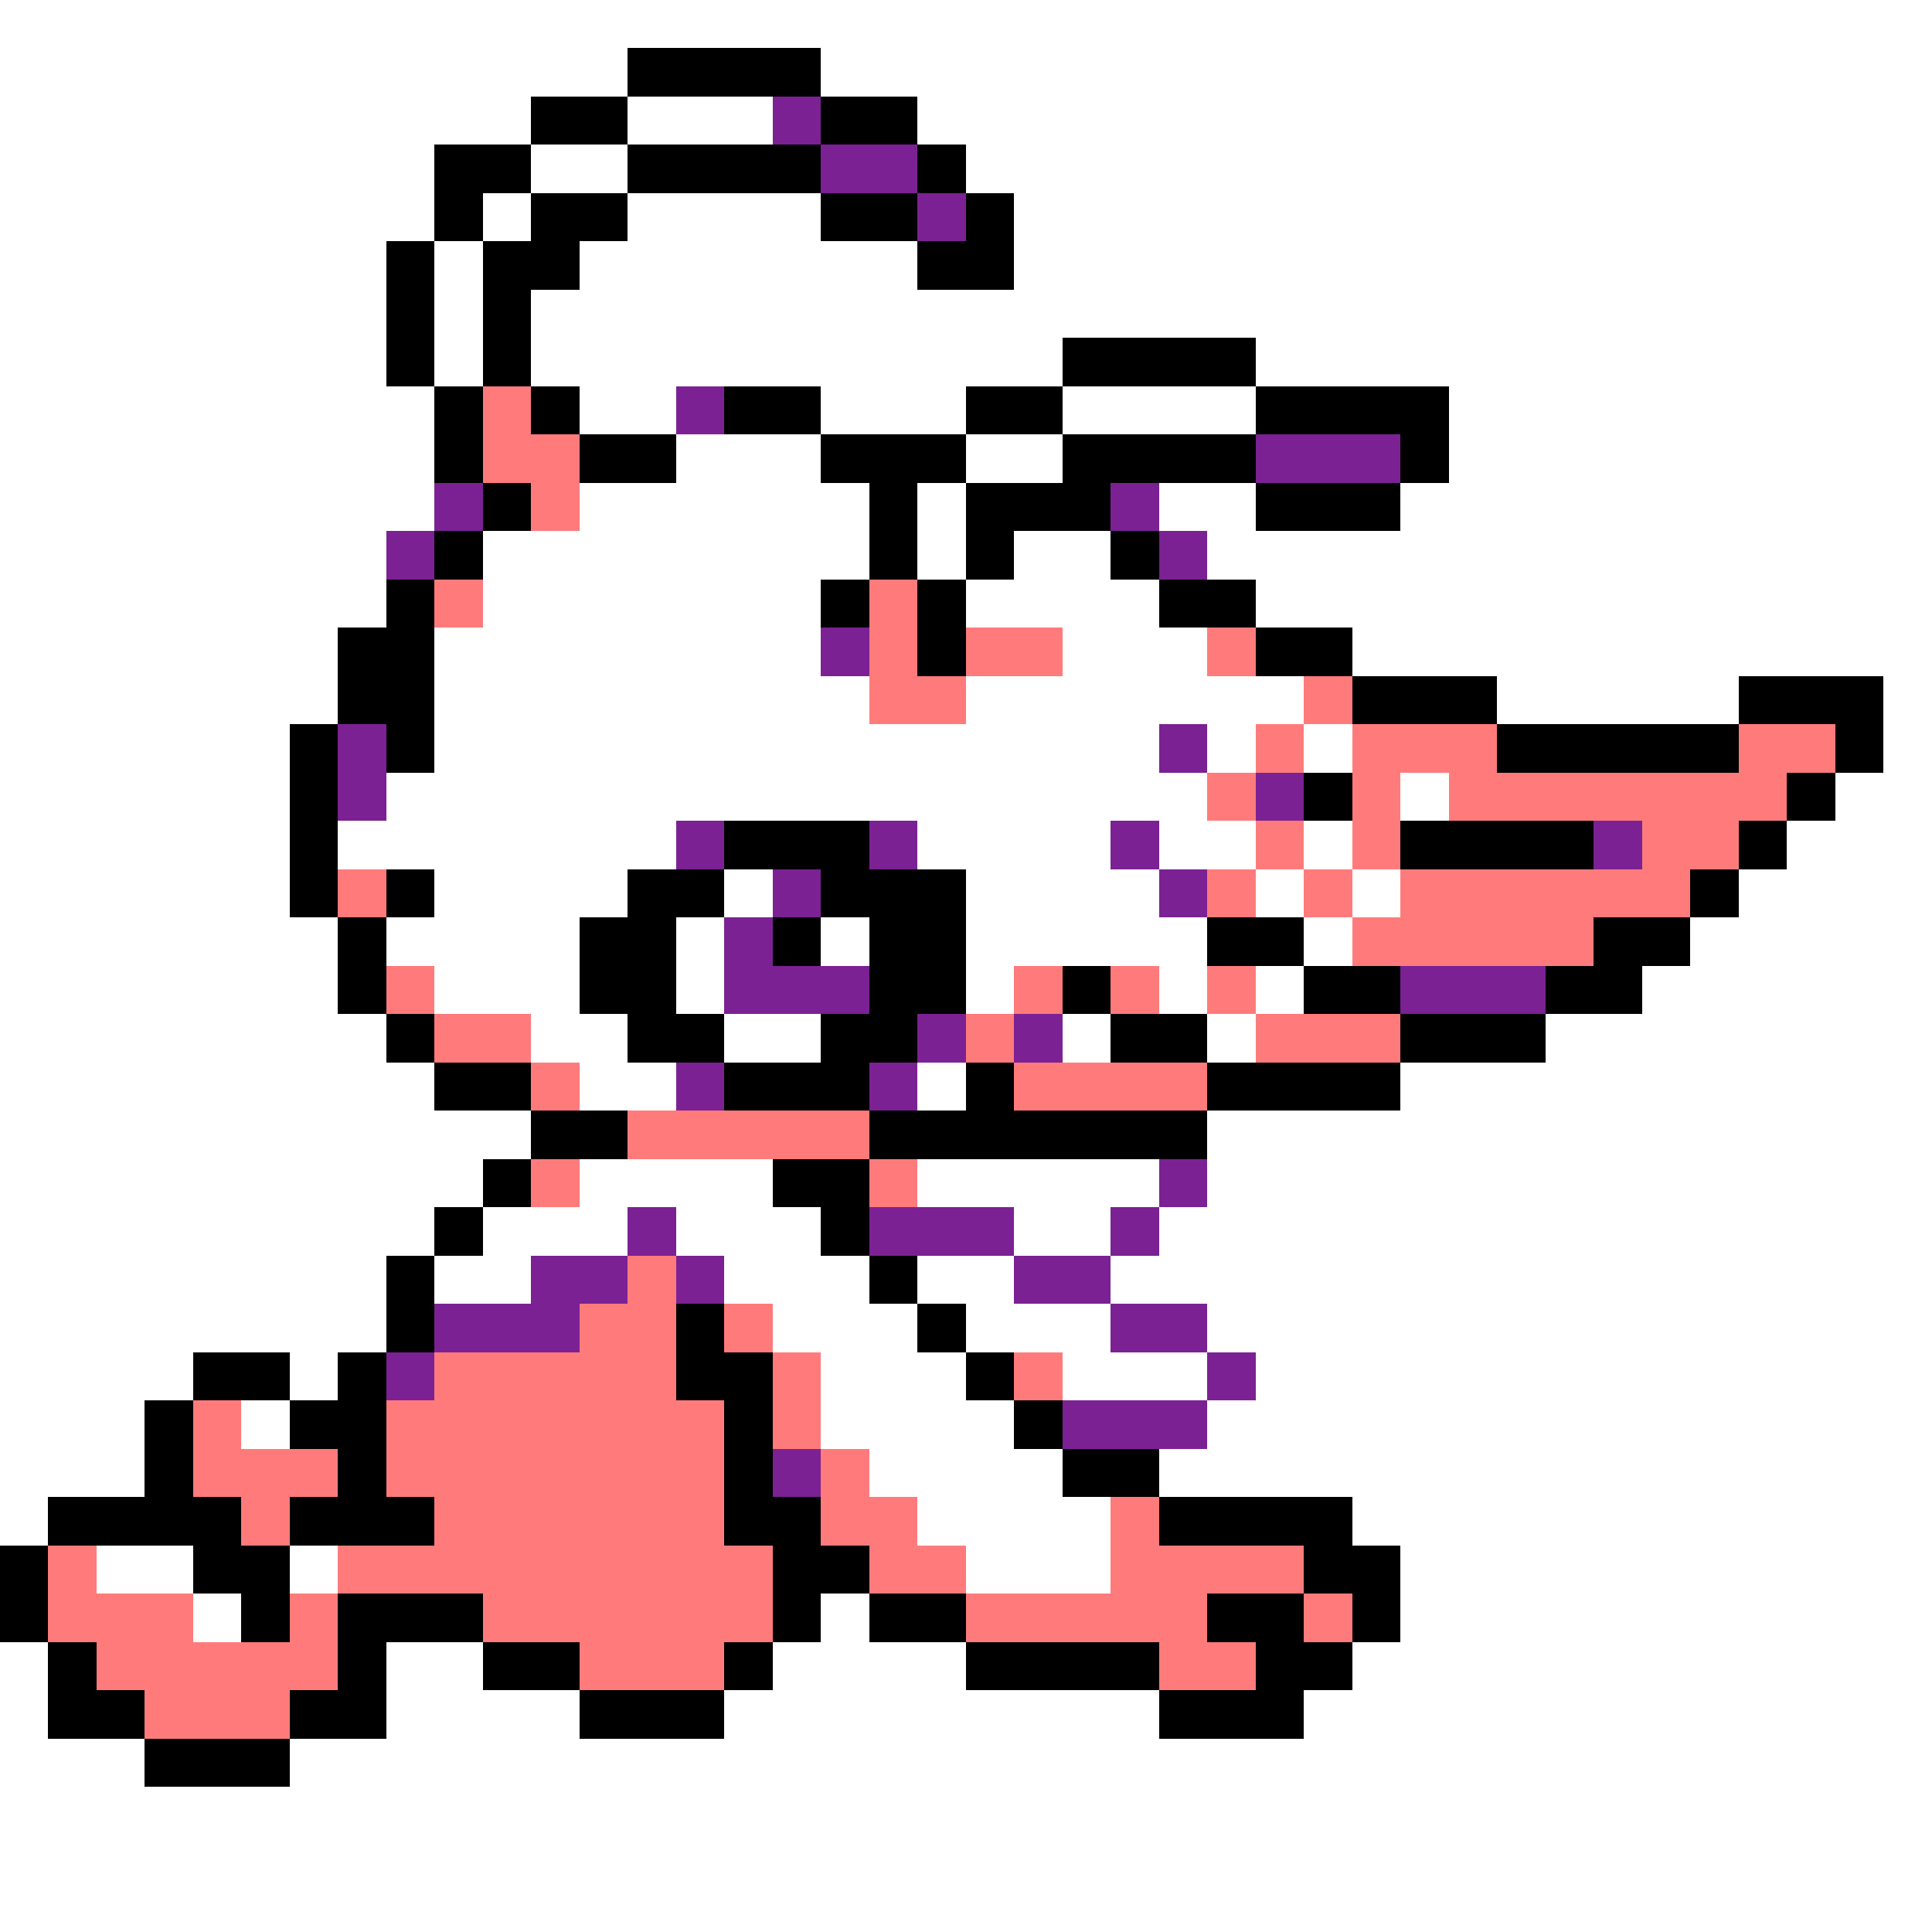 <svg xmlns="http://www.w3.org/2000/svg" viewBox="0 -0.5 40 40" shape-rendering="crispEdges">
<rect x="0" y="-0.5" width="40" height="40" fill="#808080" stroke="none"/>
<path stroke="#ffffff" d="M0 0h40M0 1h13M17 1h23M0 2h11M13 2h3M19 2h21M0 3h9M11 3h2M20 3h20M0 4h9M10 4h1M13 4h4M21 4h19M0 5h8M9 5h1M12 5h7M21 5h19M0 6h8M9 6h1M11 6h29M0 7h8M9 7h1M11 7h11M26 7h14M0 8h9M12 8h2M17 8h3M22 8h4M30 8h10M0 9h9M14 9h3M20 9h2M30 9h10M0 10h9M12 10h6M19 10h1M24 10h2M29 10h11M0 11h8M10 11h8M19 11h1M21 11h2M25 11h15M0 12h8M10 12h7M20 12h4M26 12h14M0 13h7M9 13h8M22 13h3M28 13h12M0 14h7M9 14h9M20 14h7M31 14h5M39 14h1M0 15h6M9 15h15M25 15h1M27 15h1M39 15h1M0 16h6M8 16h17M29 16h1M38 16h2M0 17h6M7 17h7M19 17h4M24 17h2M27 17h1M37 17h3M0 18h6M9 18h4M15 18h1M20 18h4M26 18h1M28 18h1M36 18h4M0 19h7M8 19h4M14 19h1M17 19h1M20 19h5M27 19h1M35 19h5M0 20h7M9 20h3M14 20h1M20 20h1M24 20h1M26 20h1M34 20h6M0 21h8M11 21h2M15 21h2M22 21h1M25 21h1M32 21h8M0 22h9M12 22h2M19 22h1M29 22h11M0 23h11M25 23h15M0 24h10M12 24h4M19 24h5M25 24h15M0 25h9M10 25h3M14 25h3M21 25h2M24 25h16M0 26h8M9 26h2M15 26h3M19 26h2M23 26h17M0 27h8M16 27h3M20 27h3M25 27h15M0 28h4M6 28h1M17 28h3M22 28h3M26 28h14M0 29h3M5 29h1M17 29h4M25 29h15M0 30h3M18 30h4M24 30h16M0 31h1M19 31h4M28 31h12M2 32h2M6 32h1M20 32h3M29 32h11M4 33h1M17 33h1M29 33h11M0 34h1M8 34h2M16 34h4M28 34h12M0 35h1M8 35h4M15 35h9M27 35h13M0 36h3M6 36h34M0 37h40M0 38h40M0 39h40" />
<path stroke="#000000" d="M13 1h4M11 2h2M17 2h2M9 3h2M13 3h4M19 3h1M9 4h1M11 4h2M17 4h2M20 4h1M8 5h1M10 5h2M19 5h2M8 6h1M10 6h1M8 7h1M10 7h1M22 7h4M9 8h1M11 8h1M15 8h2M20 8h2M26 8h4M9 9h1M12 9h2M17 9h3M22 9h4M29 9h1M10 10h1M18 10h1M20 10h3M26 10h3M9 11h1M18 11h1M20 11h1M23 11h1M8 12h1M17 12h1M19 12h1M24 12h2M7 13h2M19 13h1M26 13h2M7 14h2M28 14h3M36 14h3M6 15h1M8 15h1M31 15h5M38 15h1M6 16h1M27 16h1M37 16h1M6 17h1M15 17h3M29 17h4M36 17h1M6 18h1M8 18h1M13 18h2M17 18h3M35 18h1M7 19h1M12 19h2M16 19h1M18 19h2M25 19h2M33 19h2M7 20h1M12 20h2M18 20h2M22 20h1M27 20h2M32 20h2M8 21h1M13 21h2M17 21h2M23 21h2M29 21h3M9 22h2M15 22h3M20 22h1M25 22h4M11 23h2M18 23h7M10 24h1M16 24h2M9 25h1M17 25h1M8 26h1M18 26h1M8 27h1M14 27h1M19 27h1M4 28h2M7 28h1M14 28h2M20 28h1M3 29h1M6 29h2M15 29h1M21 29h1M3 30h1M7 30h1M15 30h1M22 30h2M1 31h4M6 31h3M15 31h2M24 31h4M0 32h1M4 32h2M16 32h2M27 32h2M0 33h1M5 33h1M7 33h3M16 33h1M18 33h2M25 33h2M28 33h1M1 34h1M7 34h1M10 34h2M15 34h1M20 34h4M26 34h2M1 35h2M6 35h2M12 35h3M24 35h3M3 36h3" />
<path stroke="#7b2194" d="M16 2h1M17 3h2M19 4h1M14 8h1M26 9h3M9 10h1M23 10h1M8 11h1M24 11h1M17 13h1M7 15h1M24 15h1M7 16h1M26 16h1M14 17h1M18 17h1M23 17h1M33 17h1M16 18h1M24 18h1M15 19h1M15 20h3M29 20h3M19 21h1M21 21h1M14 22h1M18 22h1M24 24h1M13 25h1M18 25h3M23 25h1M11 26h2M14 26h1M21 26h2M9 27h3M23 27h2M8 28h1M25 28h1M22 29h3M16 30h1" />
<path stroke="#ff7b7b" d="M10 8h1M10 9h2M11 10h1M9 12h1M18 12h1M18 13h1M20 13h2M25 13h1M18 14h2M27 14h1M26 15h1M28 15h3M36 15h2M25 16h1M28 16h1M30 16h7M26 17h1M28 17h1M34 17h2M7 18h1M25 18h1M27 18h1M29 18h6M28 19h5M8 20h1M21 20h1M23 20h1M25 20h1M9 21h2M20 21h1M26 21h3M11 22h1M21 22h4M13 23h5M11 24h1M18 24h1M13 26h1M12 27h2M15 27h1M9 28h5M16 28h1M21 28h1M4 29h1M8 29h7M16 29h1M4 30h3M8 30h7M17 30h1M5 31h1M9 31h6M17 31h2M23 31h1M1 32h1M7 32h9M18 32h2M23 32h4M1 33h3M6 33h1M10 33h6M20 33h5M27 33h1M2 34h5M12 34h3M24 34h2M3 35h3" />
</svg>